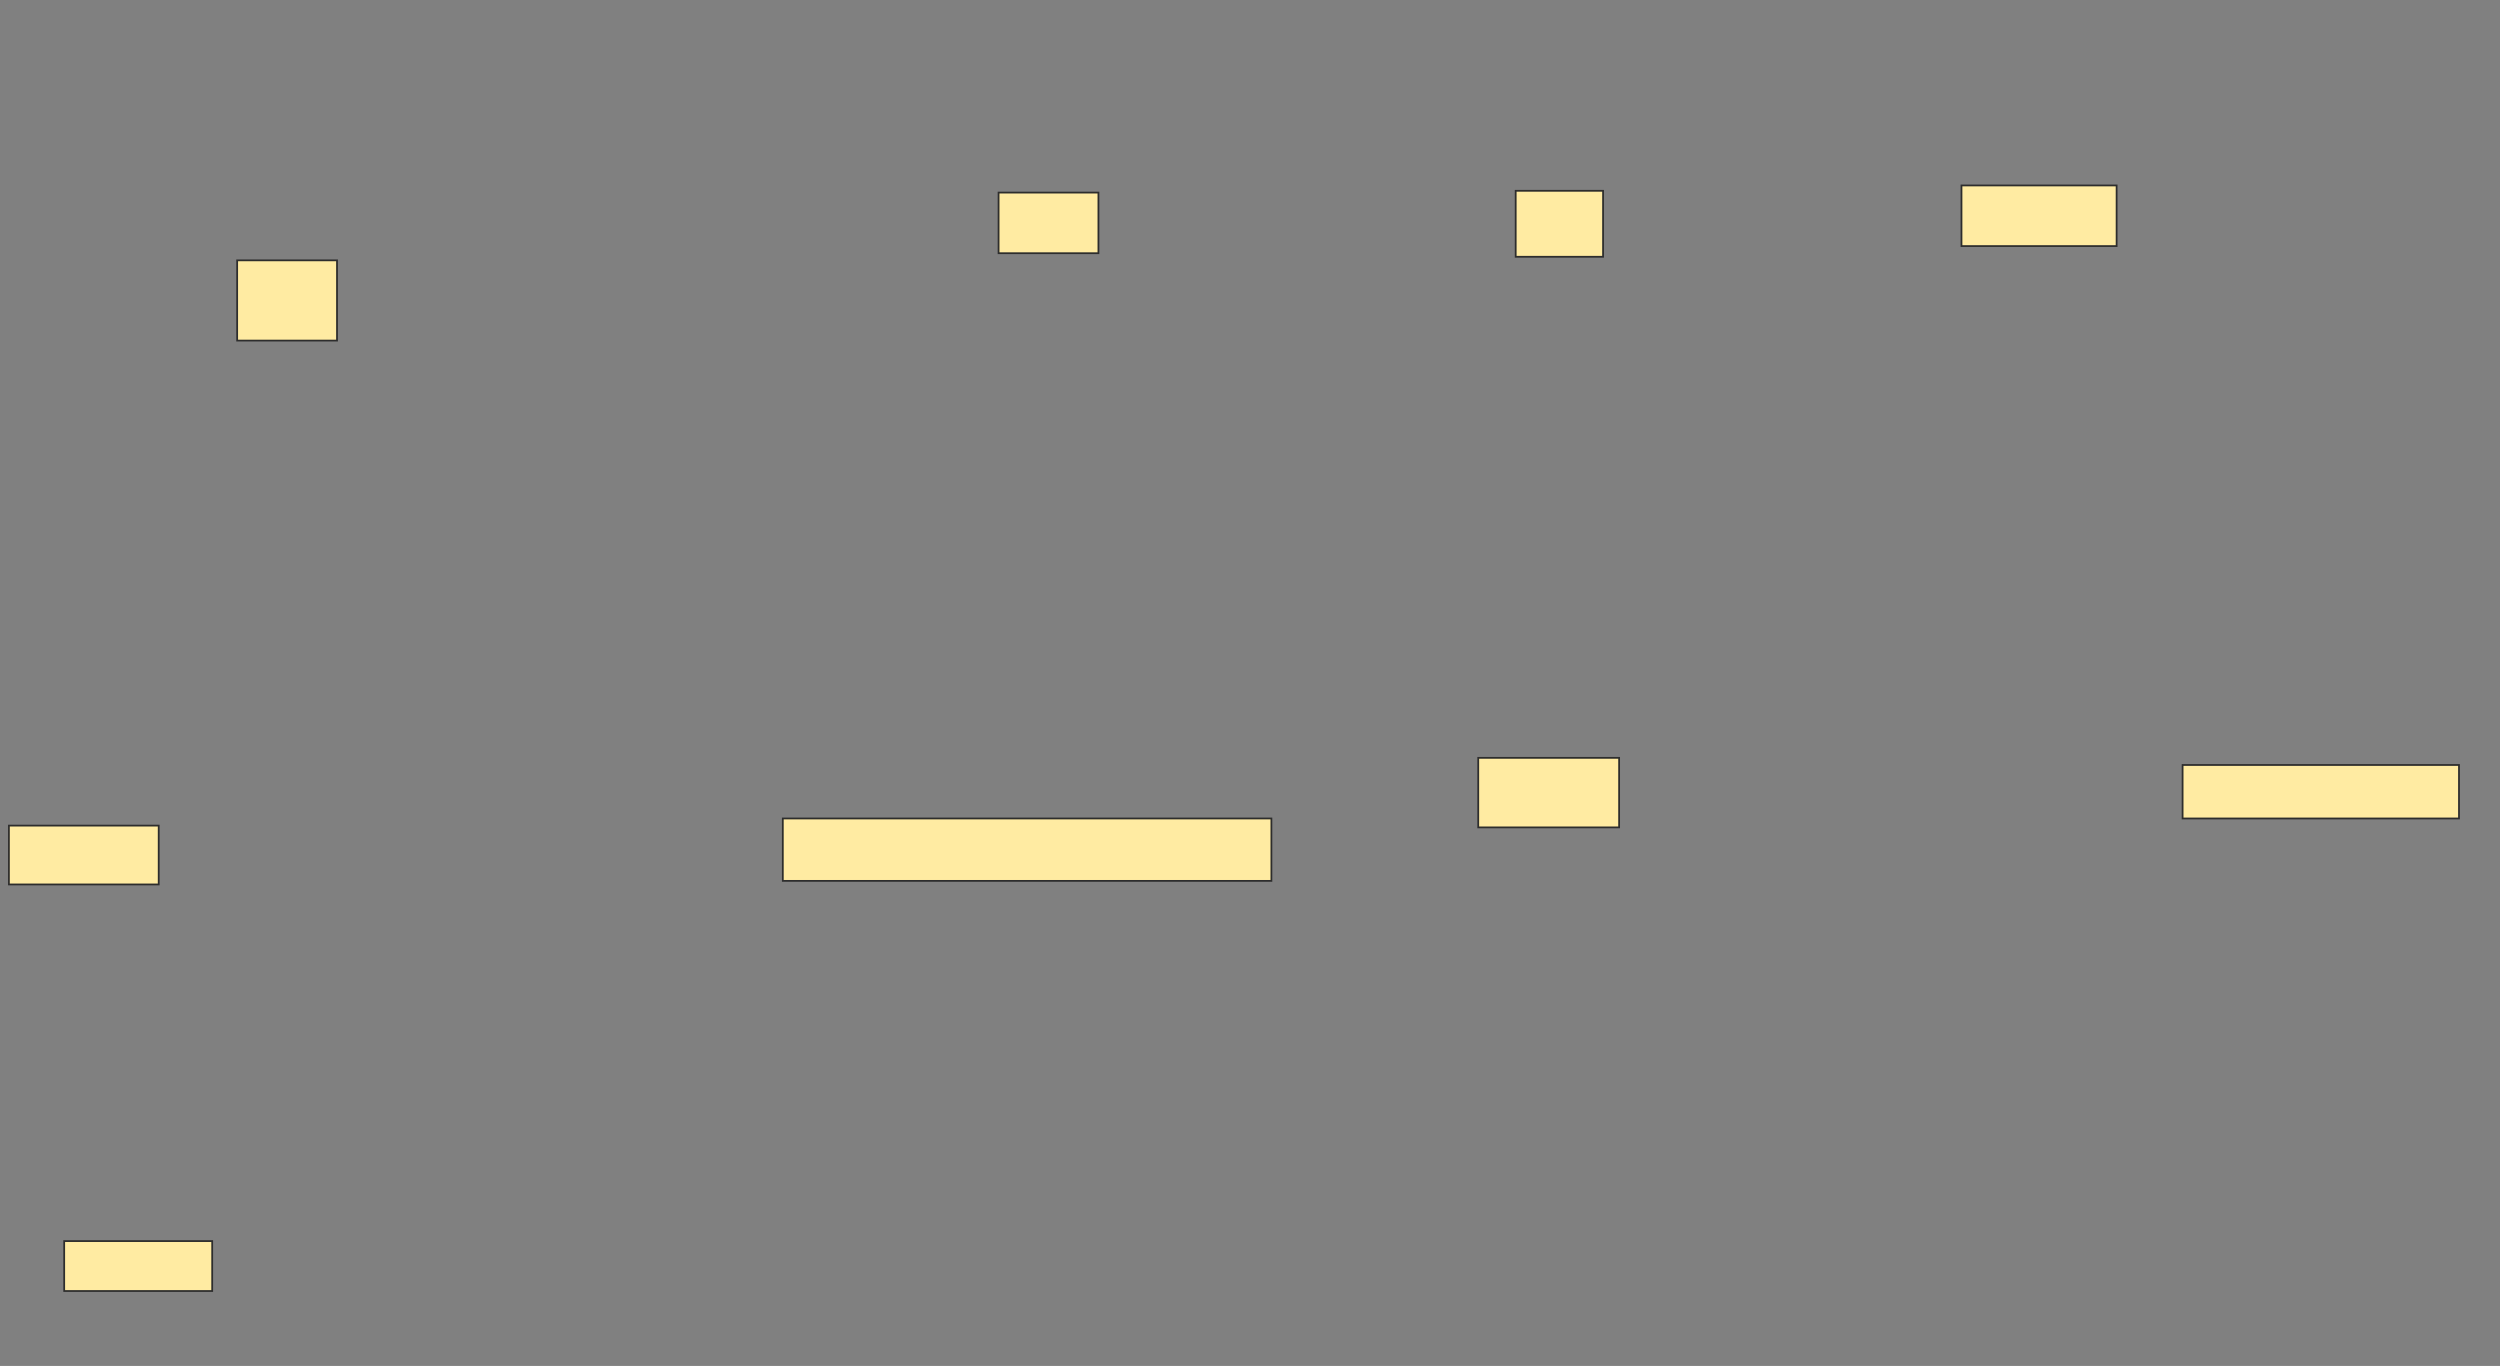 <svg height="766" width="1402" xmlns="http://www.w3.org/2000/svg"><rect width="100%" height="100%" fill="#808080" stroke="none"/><path fill="#FFEBA2" stroke="#2D2D2D" d="M133 146H189V191H133z"/><path fill="#FFEBA2" stroke="#2D2D2D" d="M36 696H119V724H36z"/><path fill="#FFEBA2" stroke="#2D2D2D" d="M850 107H899V144H850z"/><path fill="#FFEBA2" stroke="#2D2D2D" d="M560 108H616V142H560z"/><path fill="#FFEBA2" stroke="#2D2D2D" d="M1100 104H1187V138H1100z"/><g fill="#FFEBA2" stroke="#2D2D2D"><path d="M829 425H908V464H829z"/><path d="M1224 429H1379V459H1224z"/><path d="M5 463H89V496H5z"/><path d="M439 459H713V494H439z"/></g></svg>